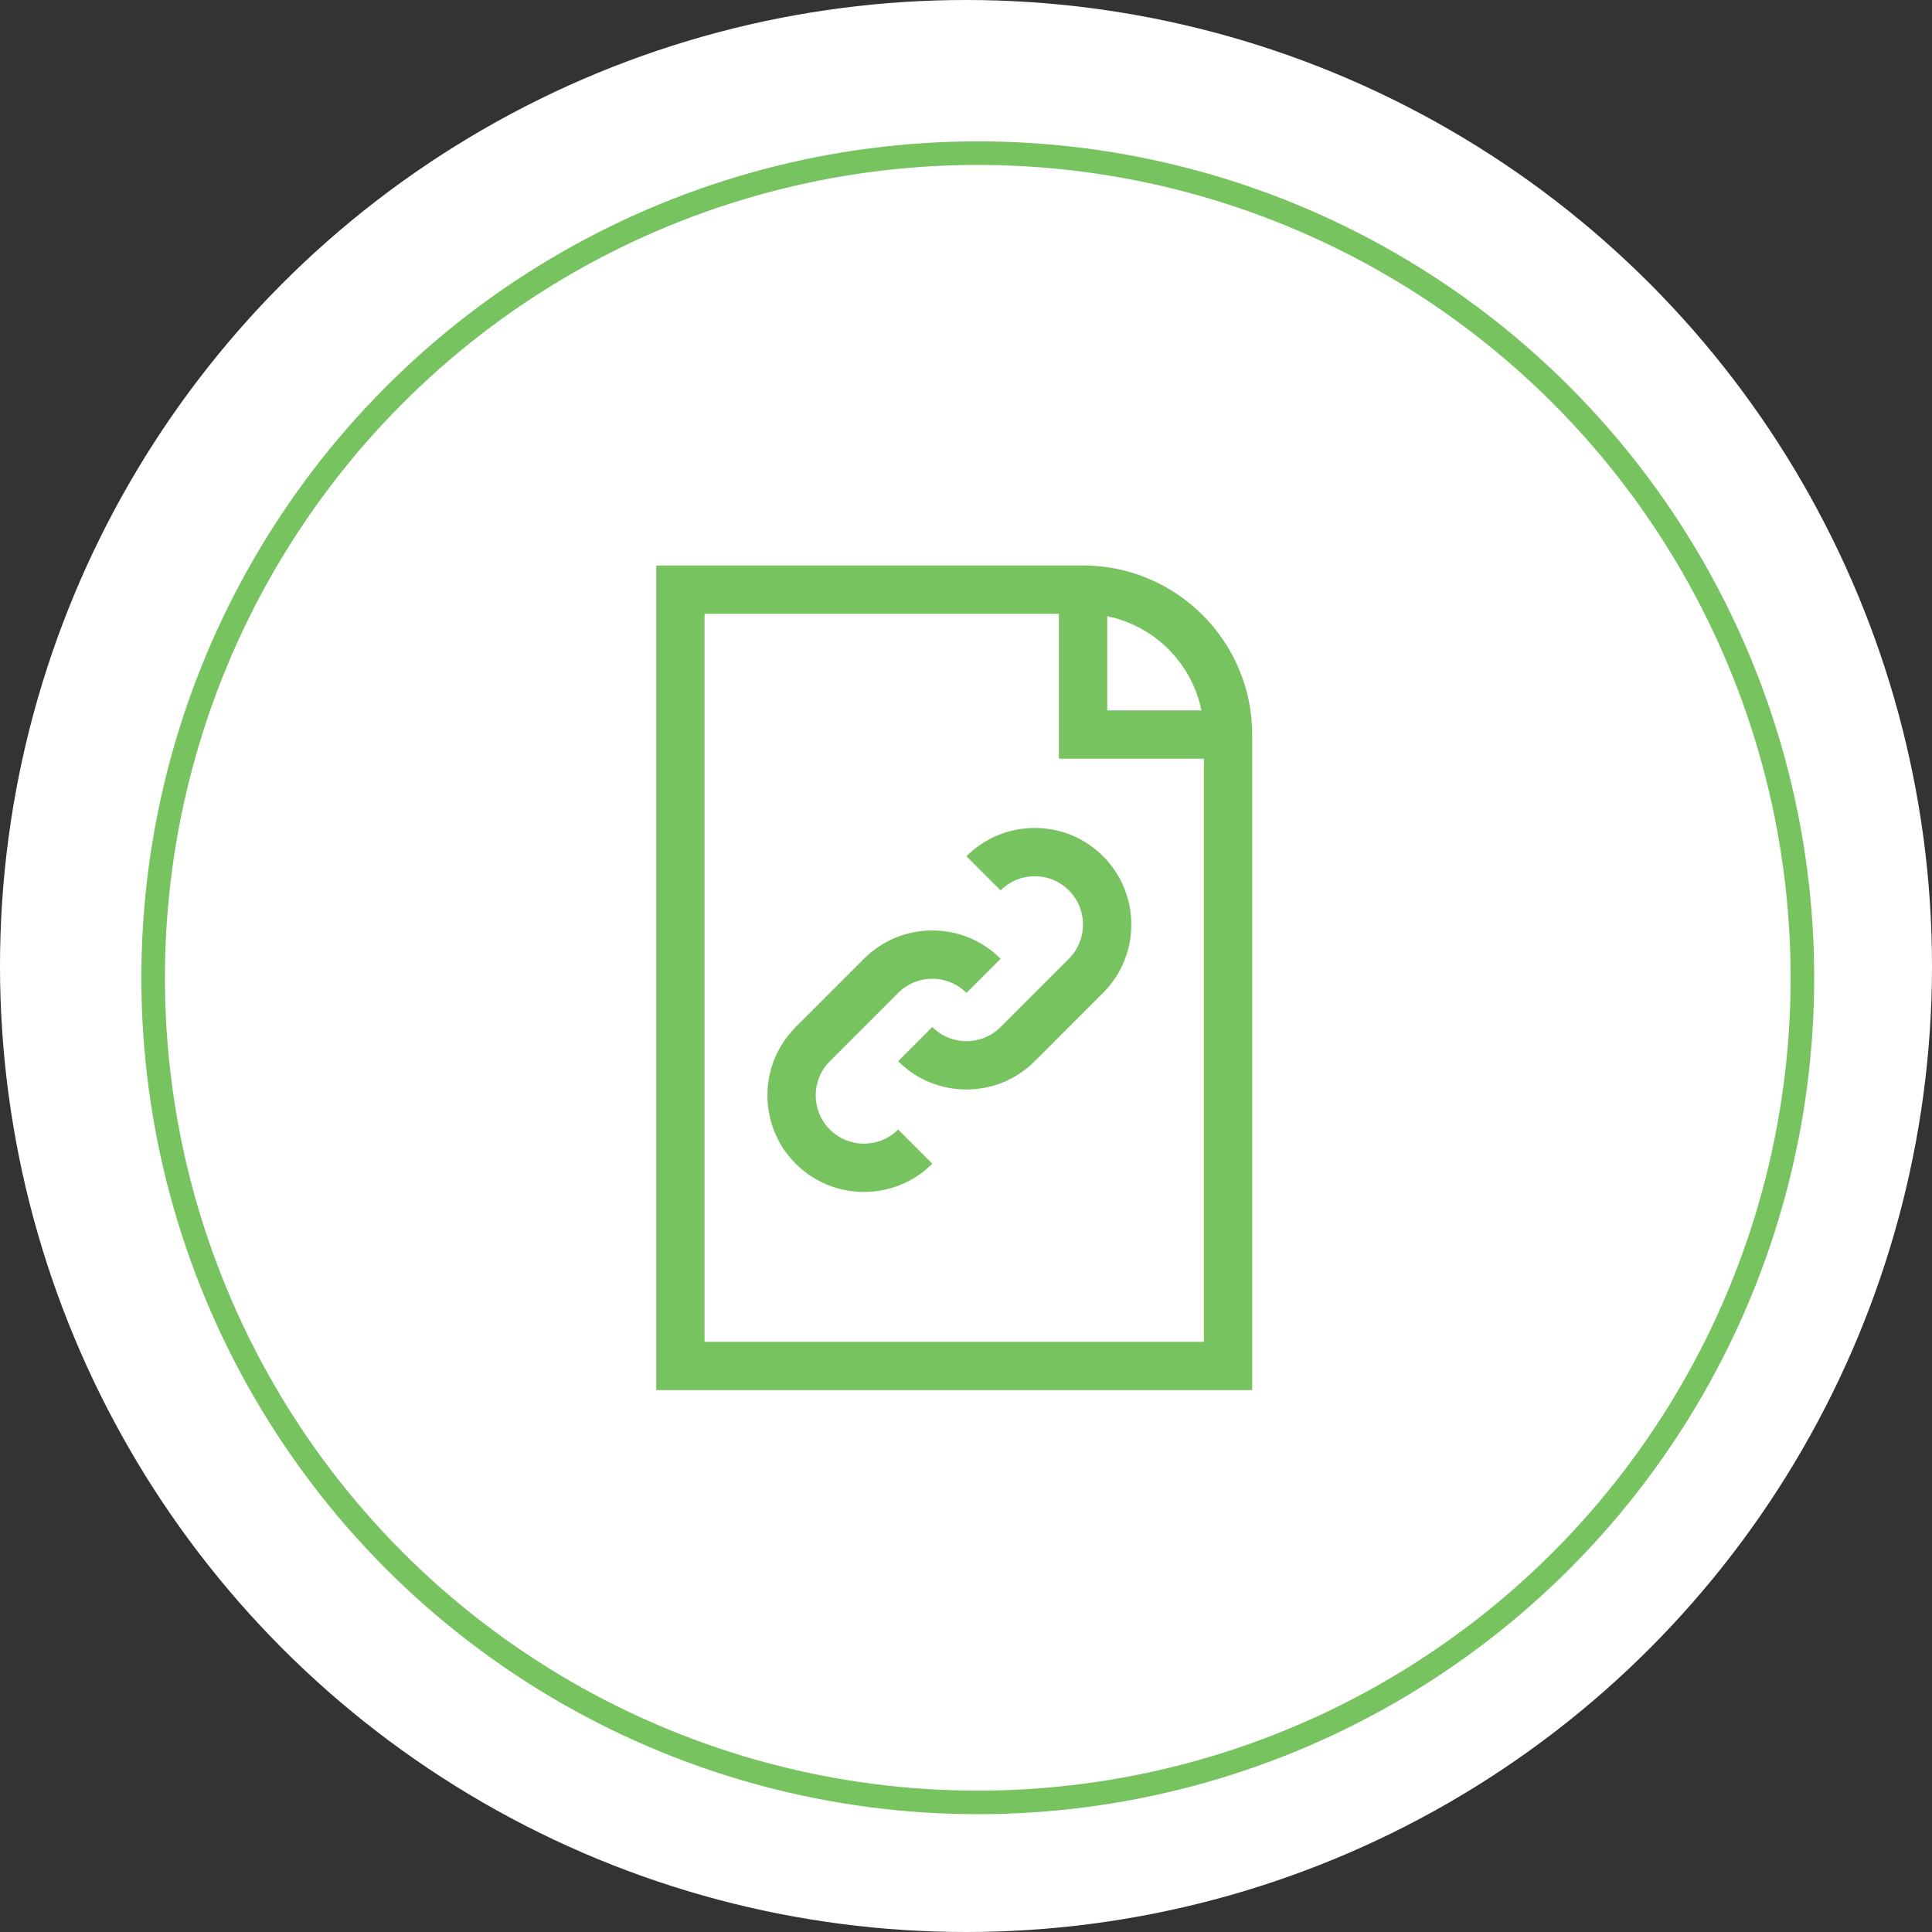 <svg width="82" height="82" viewBox="0 0 82 82" fill="none" xmlns="http://www.w3.org/2000/svg">
<rect x="0" y="0" width="82" height="82" fill="#333333" stroke="none"/>
<circle cx="41" cy="41" r="41" fill="white"/>
<circle cx="41.5" cy="41.5" r="35" stroke="#77C360"/>
<path d="M45.969 24H27.854V59H53.147V31.178C53.147 27.22 49.927 24 45.969 24ZM50.992 30.152H46.994V26.154C49 26.563 50.584 28.146 50.992 30.152ZM29.904 56.949V26.051H44.943V32.203H51.096V56.949H29.904Z" fill="#77C360"/>
<path d="M35.221 47.941C34.421 47.142 34.421 45.842 35.221 45.043L38.12 42.143C38.507 41.756 39.022 41.543 39.569 41.543C40.117 41.543 40.632 41.756 41.019 42.143L42.469 40.693C41.694 39.919 40.664 39.492 39.569 39.492C38.474 39.492 37.444 39.919 36.67 40.693L33.77 43.592C32.172 45.191 32.172 47.793 33.77 49.391C34.57 50.191 35.62 50.59 36.67 50.59C37.72 50.59 38.77 50.191 39.569 49.391L38.119 47.941C37.32 48.74 36.02 48.74 35.221 47.941Z" fill="#77C360"/>
<path d="M43.918 35.141C42.823 35.141 41.793 35.567 41.018 36.342L42.468 37.792C42.856 37.405 43.37 37.191 43.918 37.191C44.465 37.191 44.98 37.405 45.367 37.792C46.166 38.591 46.166 39.891 45.367 40.691L42.468 43.59C42.081 43.977 41.566 44.19 41.019 44.19C40.471 44.19 39.956 43.977 39.569 43.59L38.119 45.04C38.894 45.815 39.923 46.241 41.019 46.241C42.114 46.241 43.144 45.815 43.918 45.04L46.817 42.141C48.416 40.542 48.416 37.941 46.817 36.342C46.043 35.567 45.013 35.141 43.918 35.141Z" fill="#77C360"/>
</svg>
